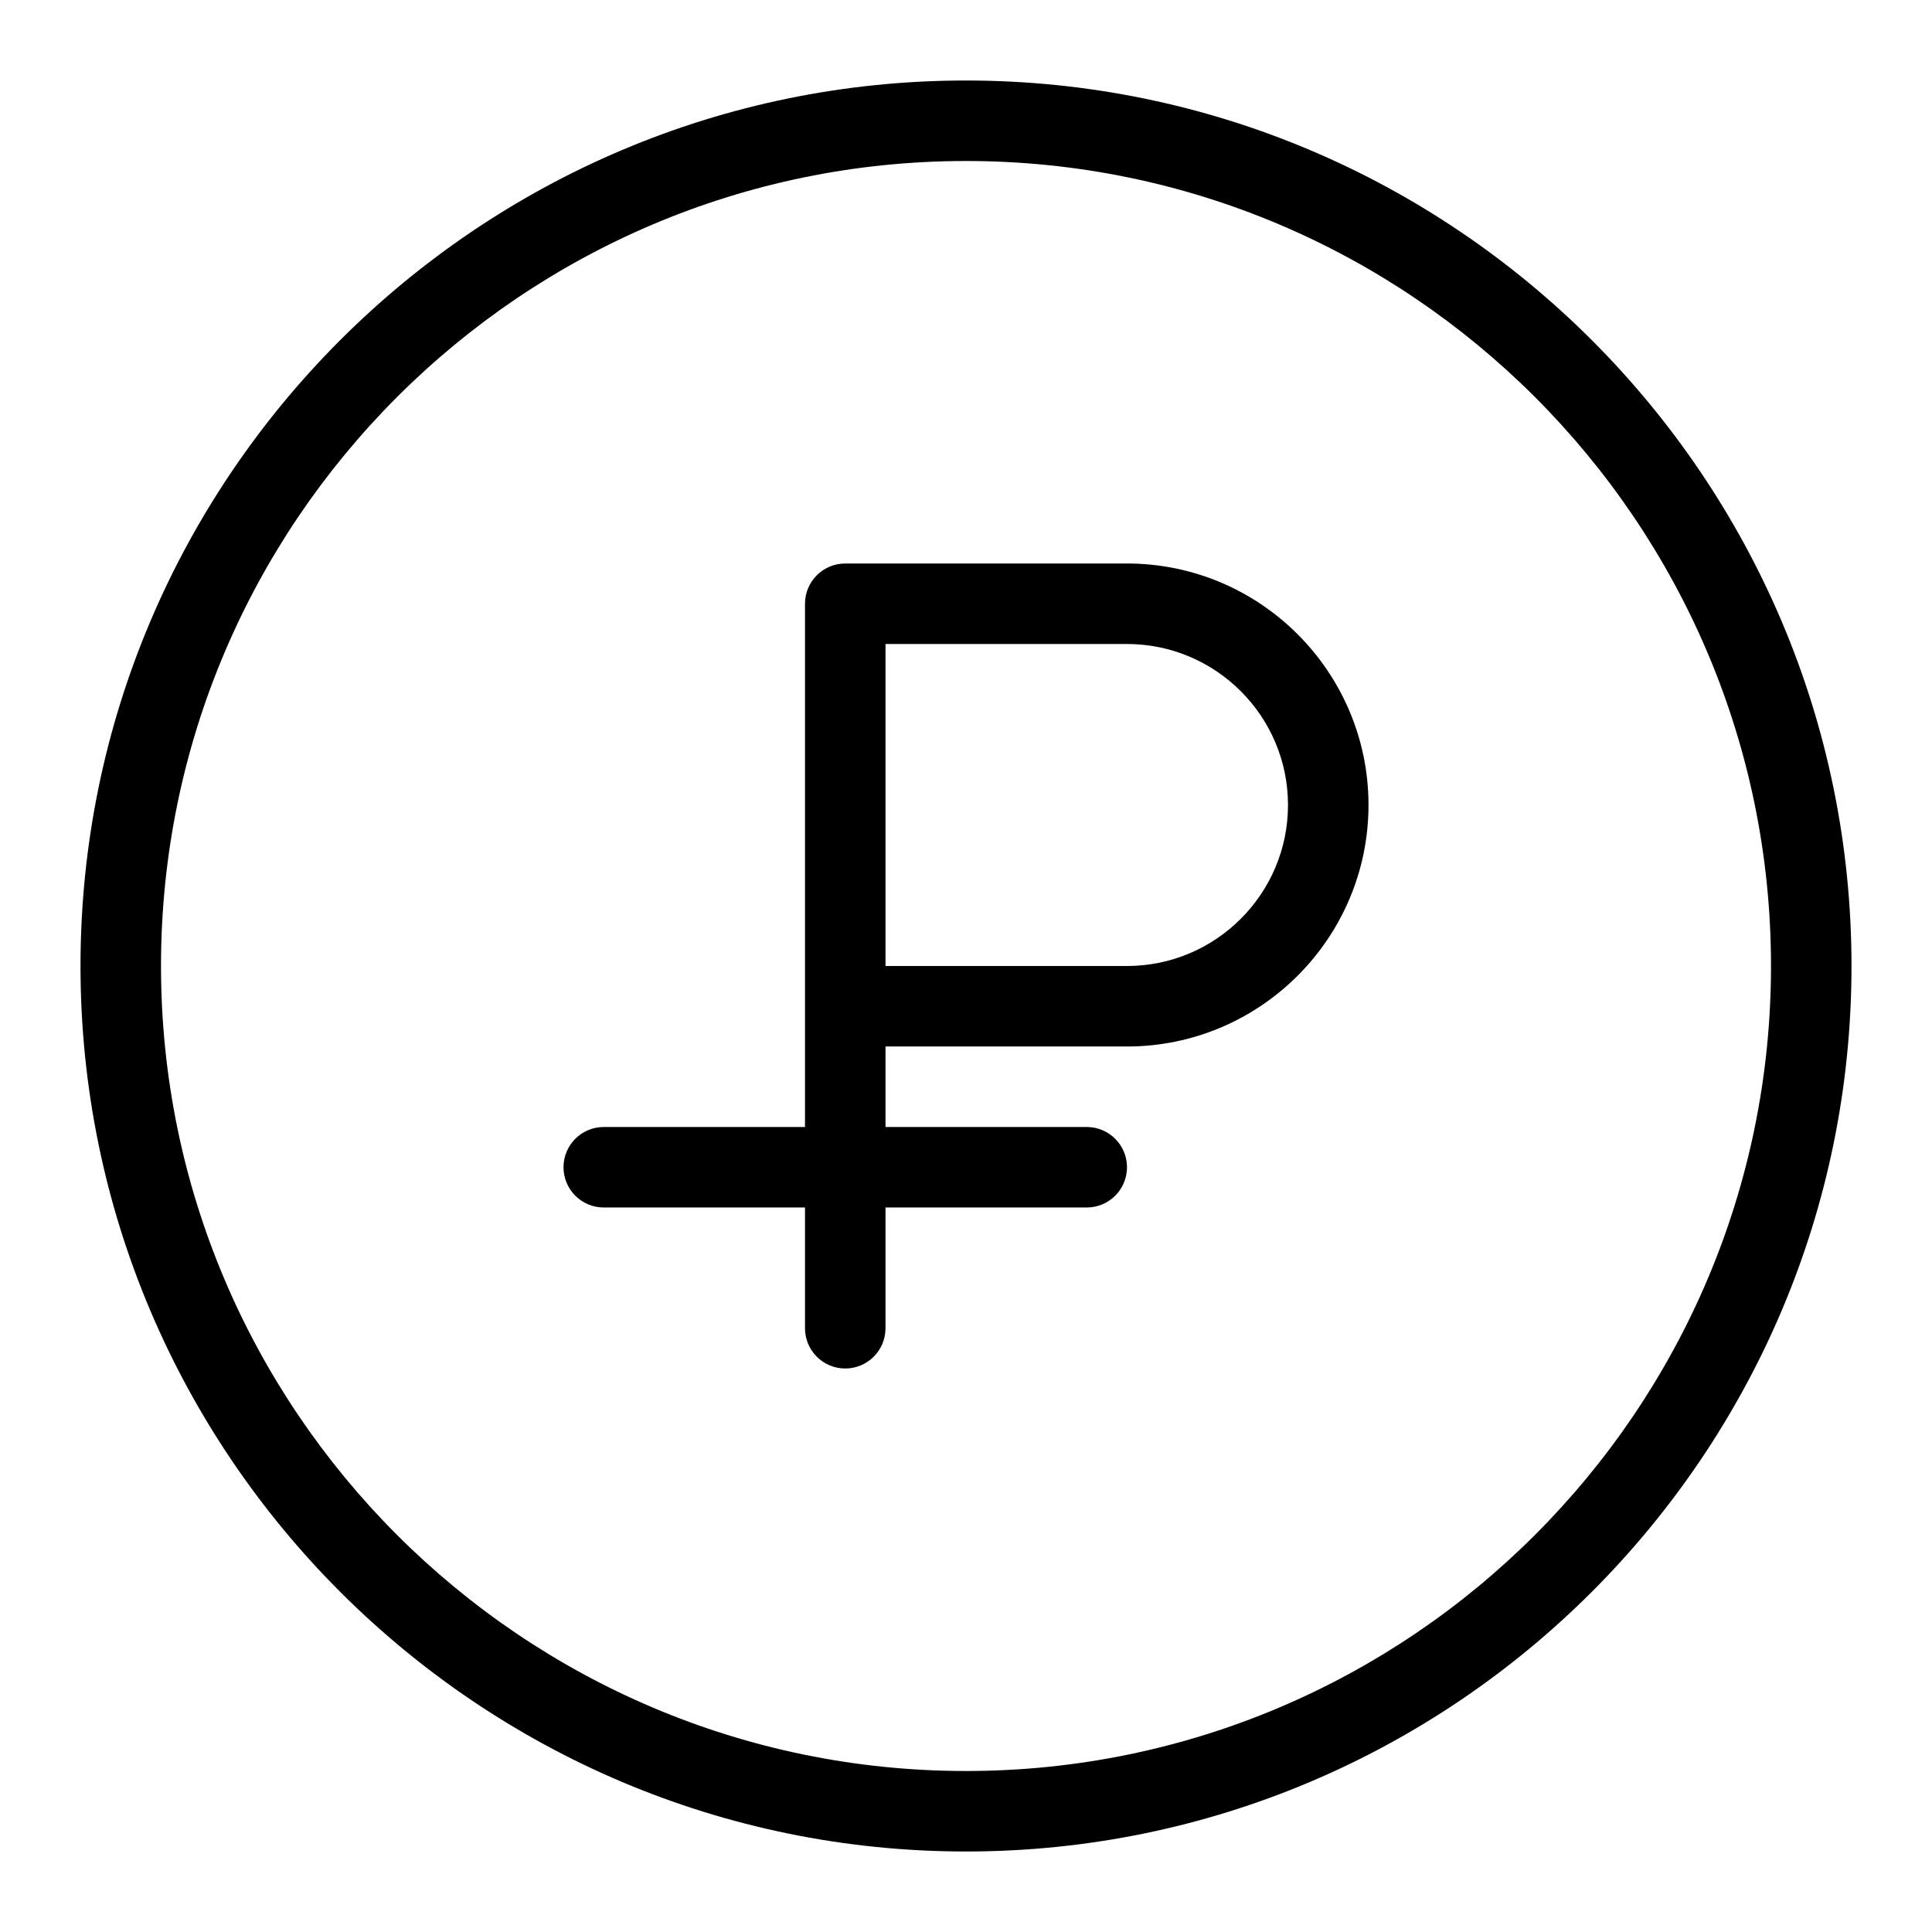 <svg id="Light" enable-background="new 0 0 24 24" height="512" viewBox="0 0 24 24" width="512" xmlns="http://www.w3.org/2000/svg"><path d="m14 7h-3.5c-.276 0-.5.224-.5.5v6.5h-2.5c-.276 0-.5.224-.5.5s.224.5.5.5h2.5v1.5c0 .276.224.5.5.5s.5-.224.5-.5v-1.5h2.5c.276 0 .5-.224.5-.5s-.224-.5-.5-.5h-2.5v-1h3c1.654 0 3-1.346 3-3s-1.346-3-3-3zm0 5h-3v-4h3c1.103 0 2 .897 2 2s-.897 2-2 2z"/><path d="m12 1c-6.065 0-11 4.935-11 11s4.935 11 11 11 11-4.935 11-11-4.935-11-11-11zm0 21c-5.514 0-10-4.486-10-10s4.486-10 10-10 10 4.486 10 10-4.486 10-10 10z"/></svg>